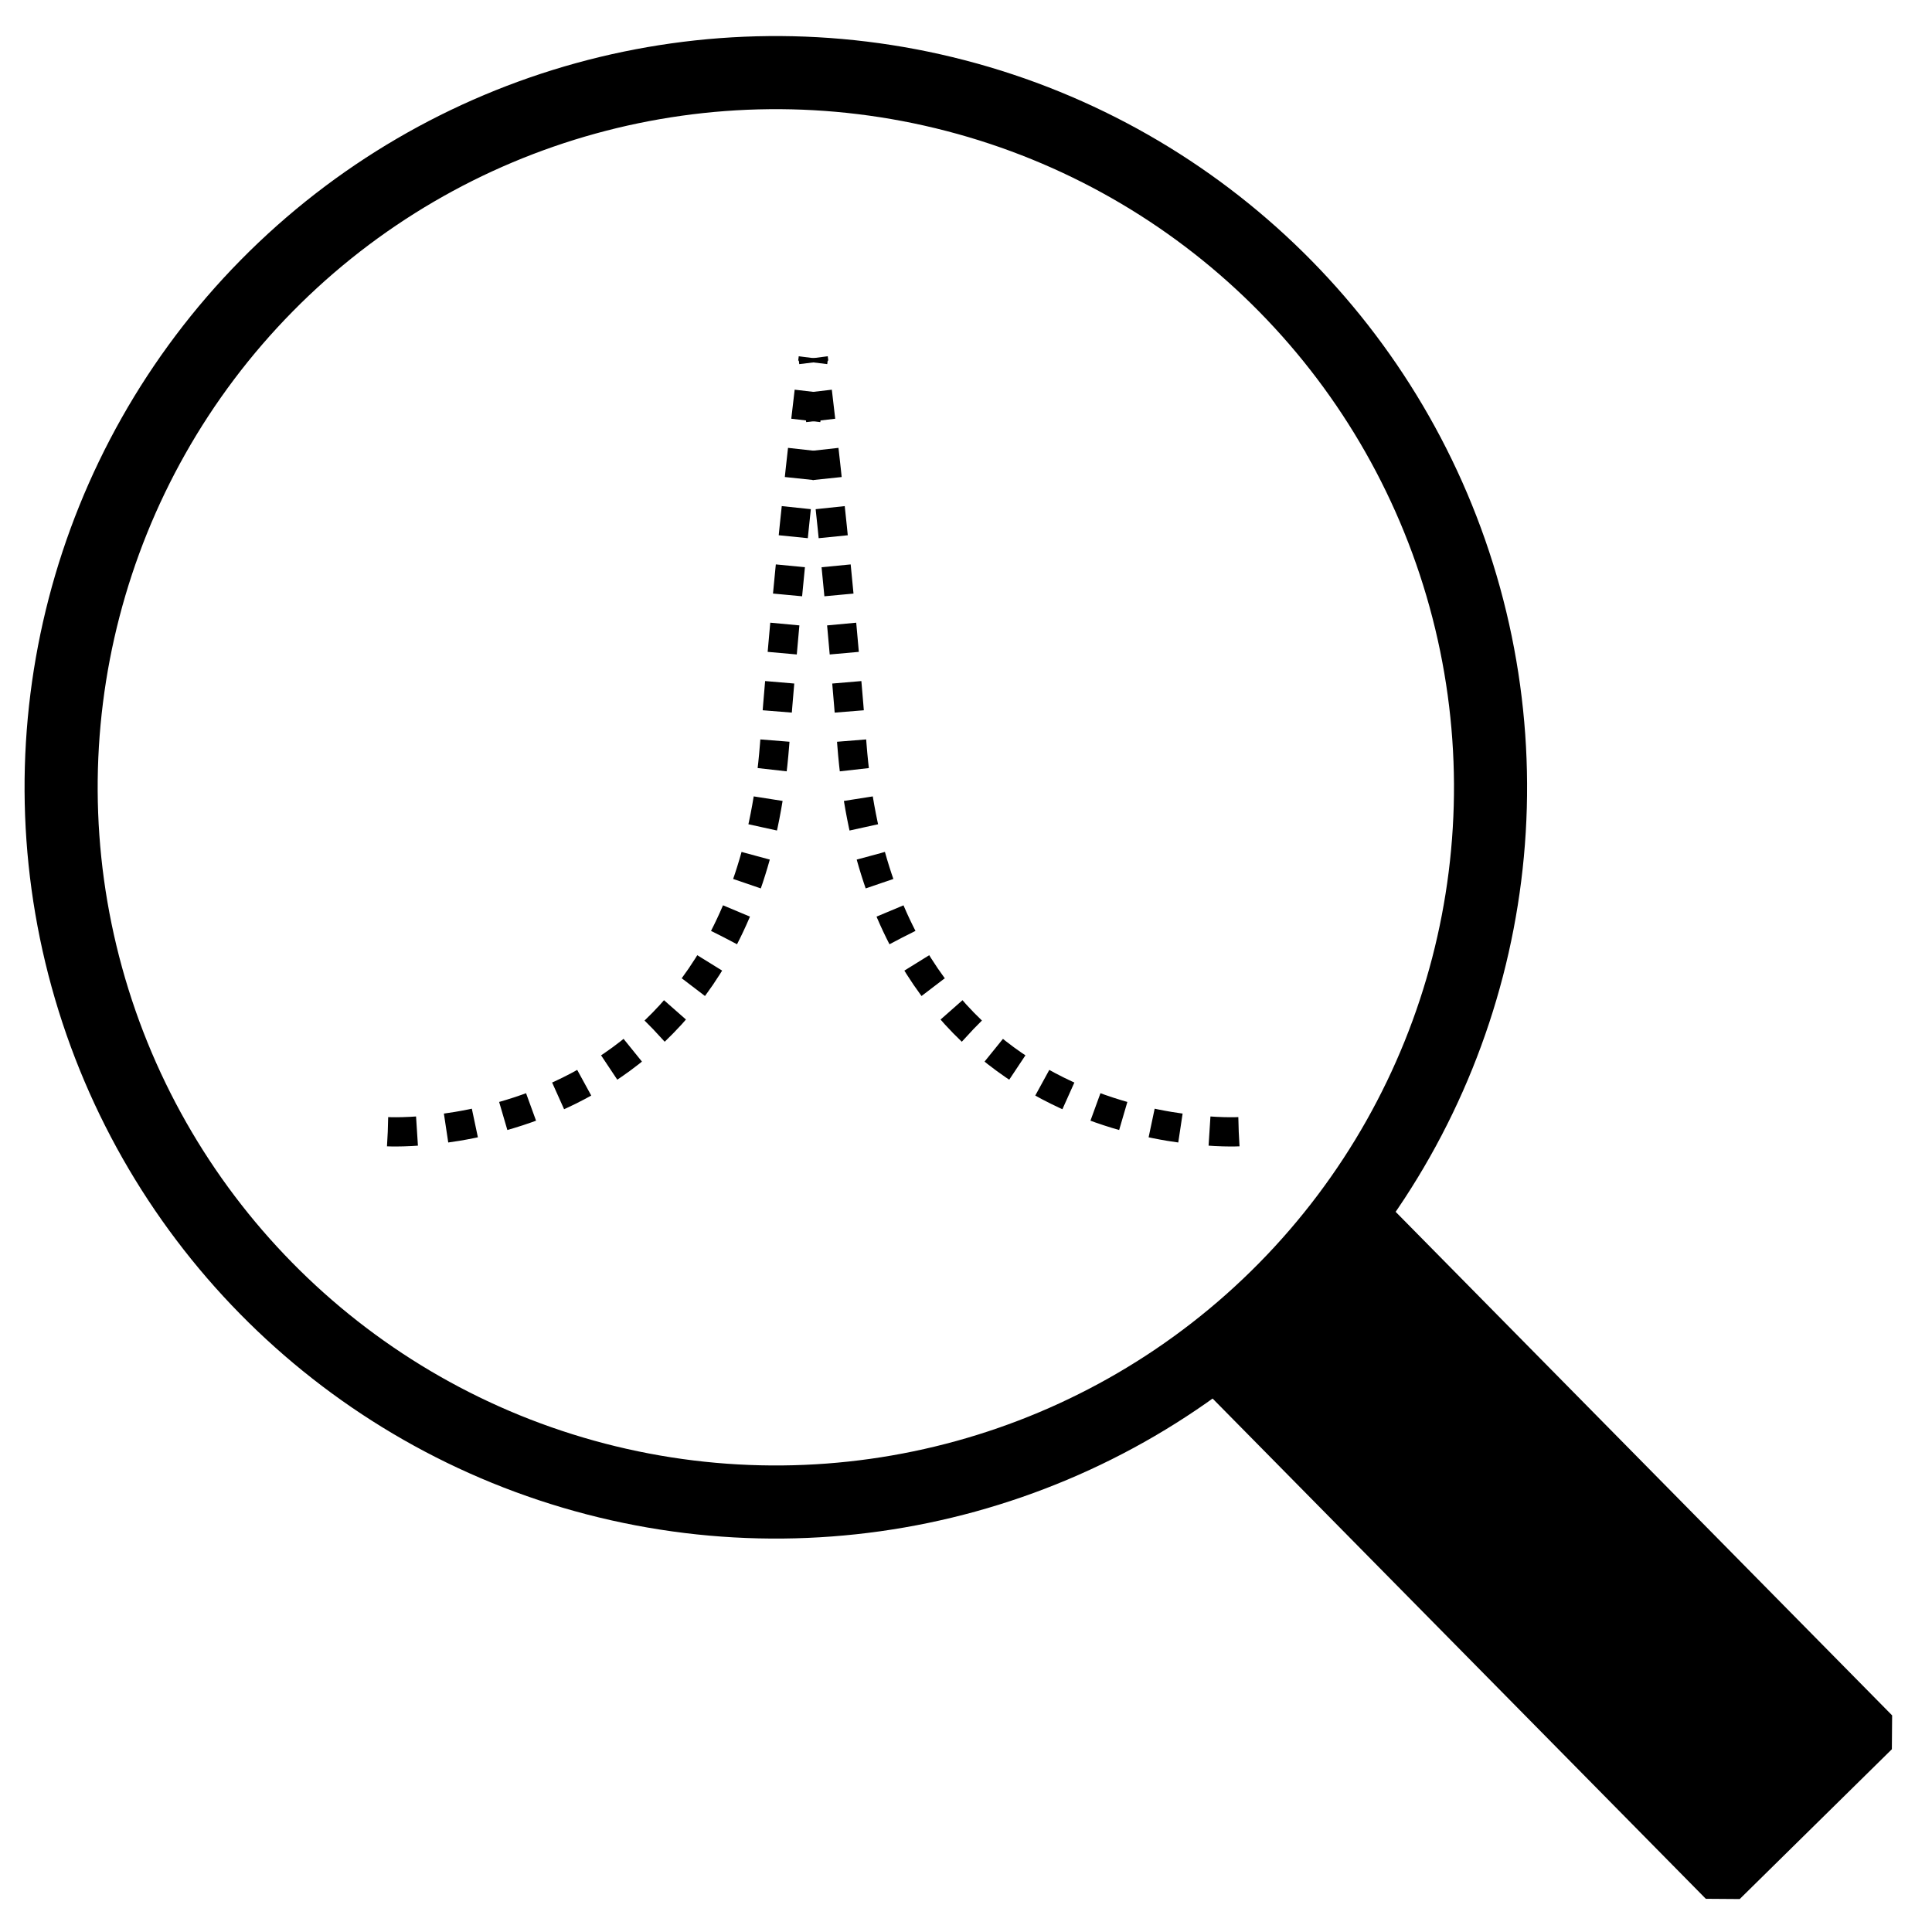 <?xml version="1.0" encoding="UTF-8" standalone="no"?>
<!-- Created with Inkscape (http://www.inkscape.org/) -->

<svg
   width="48"
   height="48"
   viewBox="0 0 48 48"
   version="1.1"
   id="svg5"
   inkscape:version="1.1.2 (0a00cf5339, 2022-02-04)"
   sodipodi:docname="crystfel-peak-detection.svg"
   xmlns:inkscape="http://www.inkscape.org/namespaces/inkscape"
   xmlns:sodipodi="http://sodipodi.sourceforge.net/DTD/sodipodi-0.dtd"
   xmlns="http://www.w3.org/2000/svg"
   xmlns:svg="http://www.w3.org/2000/svg">
  <sodipodi:namedview
     id="namedview7"
     pagecolor="#ffffff"
     bordercolor="#666666"
     borderopacity="1.0"
     inkscape:pageshadow="2"
     inkscape:pageopacity="0.0"
     inkscape:pagecheckerboard="0"
     inkscape:document-units="px"
     showgrid="false"
     inkscape:zoom="12.860505"
     inkscape:cx="14.812793"
     inkscape:cy="24.02705"
     inkscape:window-width="1926"
     inkscape:window-height="1417"
     inkscape:window-x="0"
     inkscape:window-y="0"
     inkscape:window-maximized="0"
     inkscape:current-layer="layer1">
    <inkscape:grid
       type="xygrid"
       id="grid13593" />
  </sodipodi:namedview>
  <defs
     id="defs2">
    <inkscape:perspective
       sodipodi:type="inkscape:persp3d"
       inkscape:vp_x="9.0721649 : 28.728522 : 1"
       inkscape:vp_y="0 : 1000 : 0"
       inkscape:vp_z="48 : 24 : 1"
       inkscape:persp3d-origin="24 : 16 : 1"
       id="perspective852" />
  </defs>
  <g
     inkscape:label="Layer 1"
     inkscape:groupmode="layer"
     id="layer1">
    <g
       id="g1665"
       transform="matrix(0.961,0,0,0.961,0.024,0.035)">
      <circle
         style="fill:none;stroke:#000000;stroke-width:1.89;stroke-linejoin:bevel;stroke-miterlimit:4;stroke-dasharray:none"
         id="path2370"
         cx="28.53"
         cy="0.411"
         r="18.477"
         transform="rotate(44.58)" />
      <rect
         style="fill:#000000;fill-opacity:1;stroke:#000000;stroke-width:1.238;stroke-linejoin:bevel"
         id="rect2474"
         width="5.517"
         height="18.799"
         x="-2.433"
         y="-65.886"
         transform="matrix(0.713,-0.702,-0.702,-0.712,0,0)" />
      <path
         style="fill:none;stroke:#000000;stroke-width:0.756;stroke-linecap:butt;stroke-linejoin:miter;stroke-miterlimit:4;stroke-dasharray:0.756, 0.756;stroke-dashoffset:0;stroke-opacity:1"
         d="m 10,29.222 c 0,0 9.183,0.497 10,-10 0.434,-5.577 1,-10 1,-10"
         id="path1040"
         sodipodi:nodetypes="csc" />
      <path
         style="fill:none;stroke:#000000;stroke-width:0.756;stroke-linecap:butt;stroke-linejoin:miter;stroke-miterlimit:4;stroke-dasharray:0.756, 0.756;stroke-dashoffset:0;stroke-opacity:1"
         d="m 32,29.222 c 0,0 -9.183,0.497 -10,-10 C 21.566,13.645 21,9.222 21,9.222"
         id="path1040-6"
         sodipodi:nodetypes="csc" />
    </g>
  </g>
</svg>
